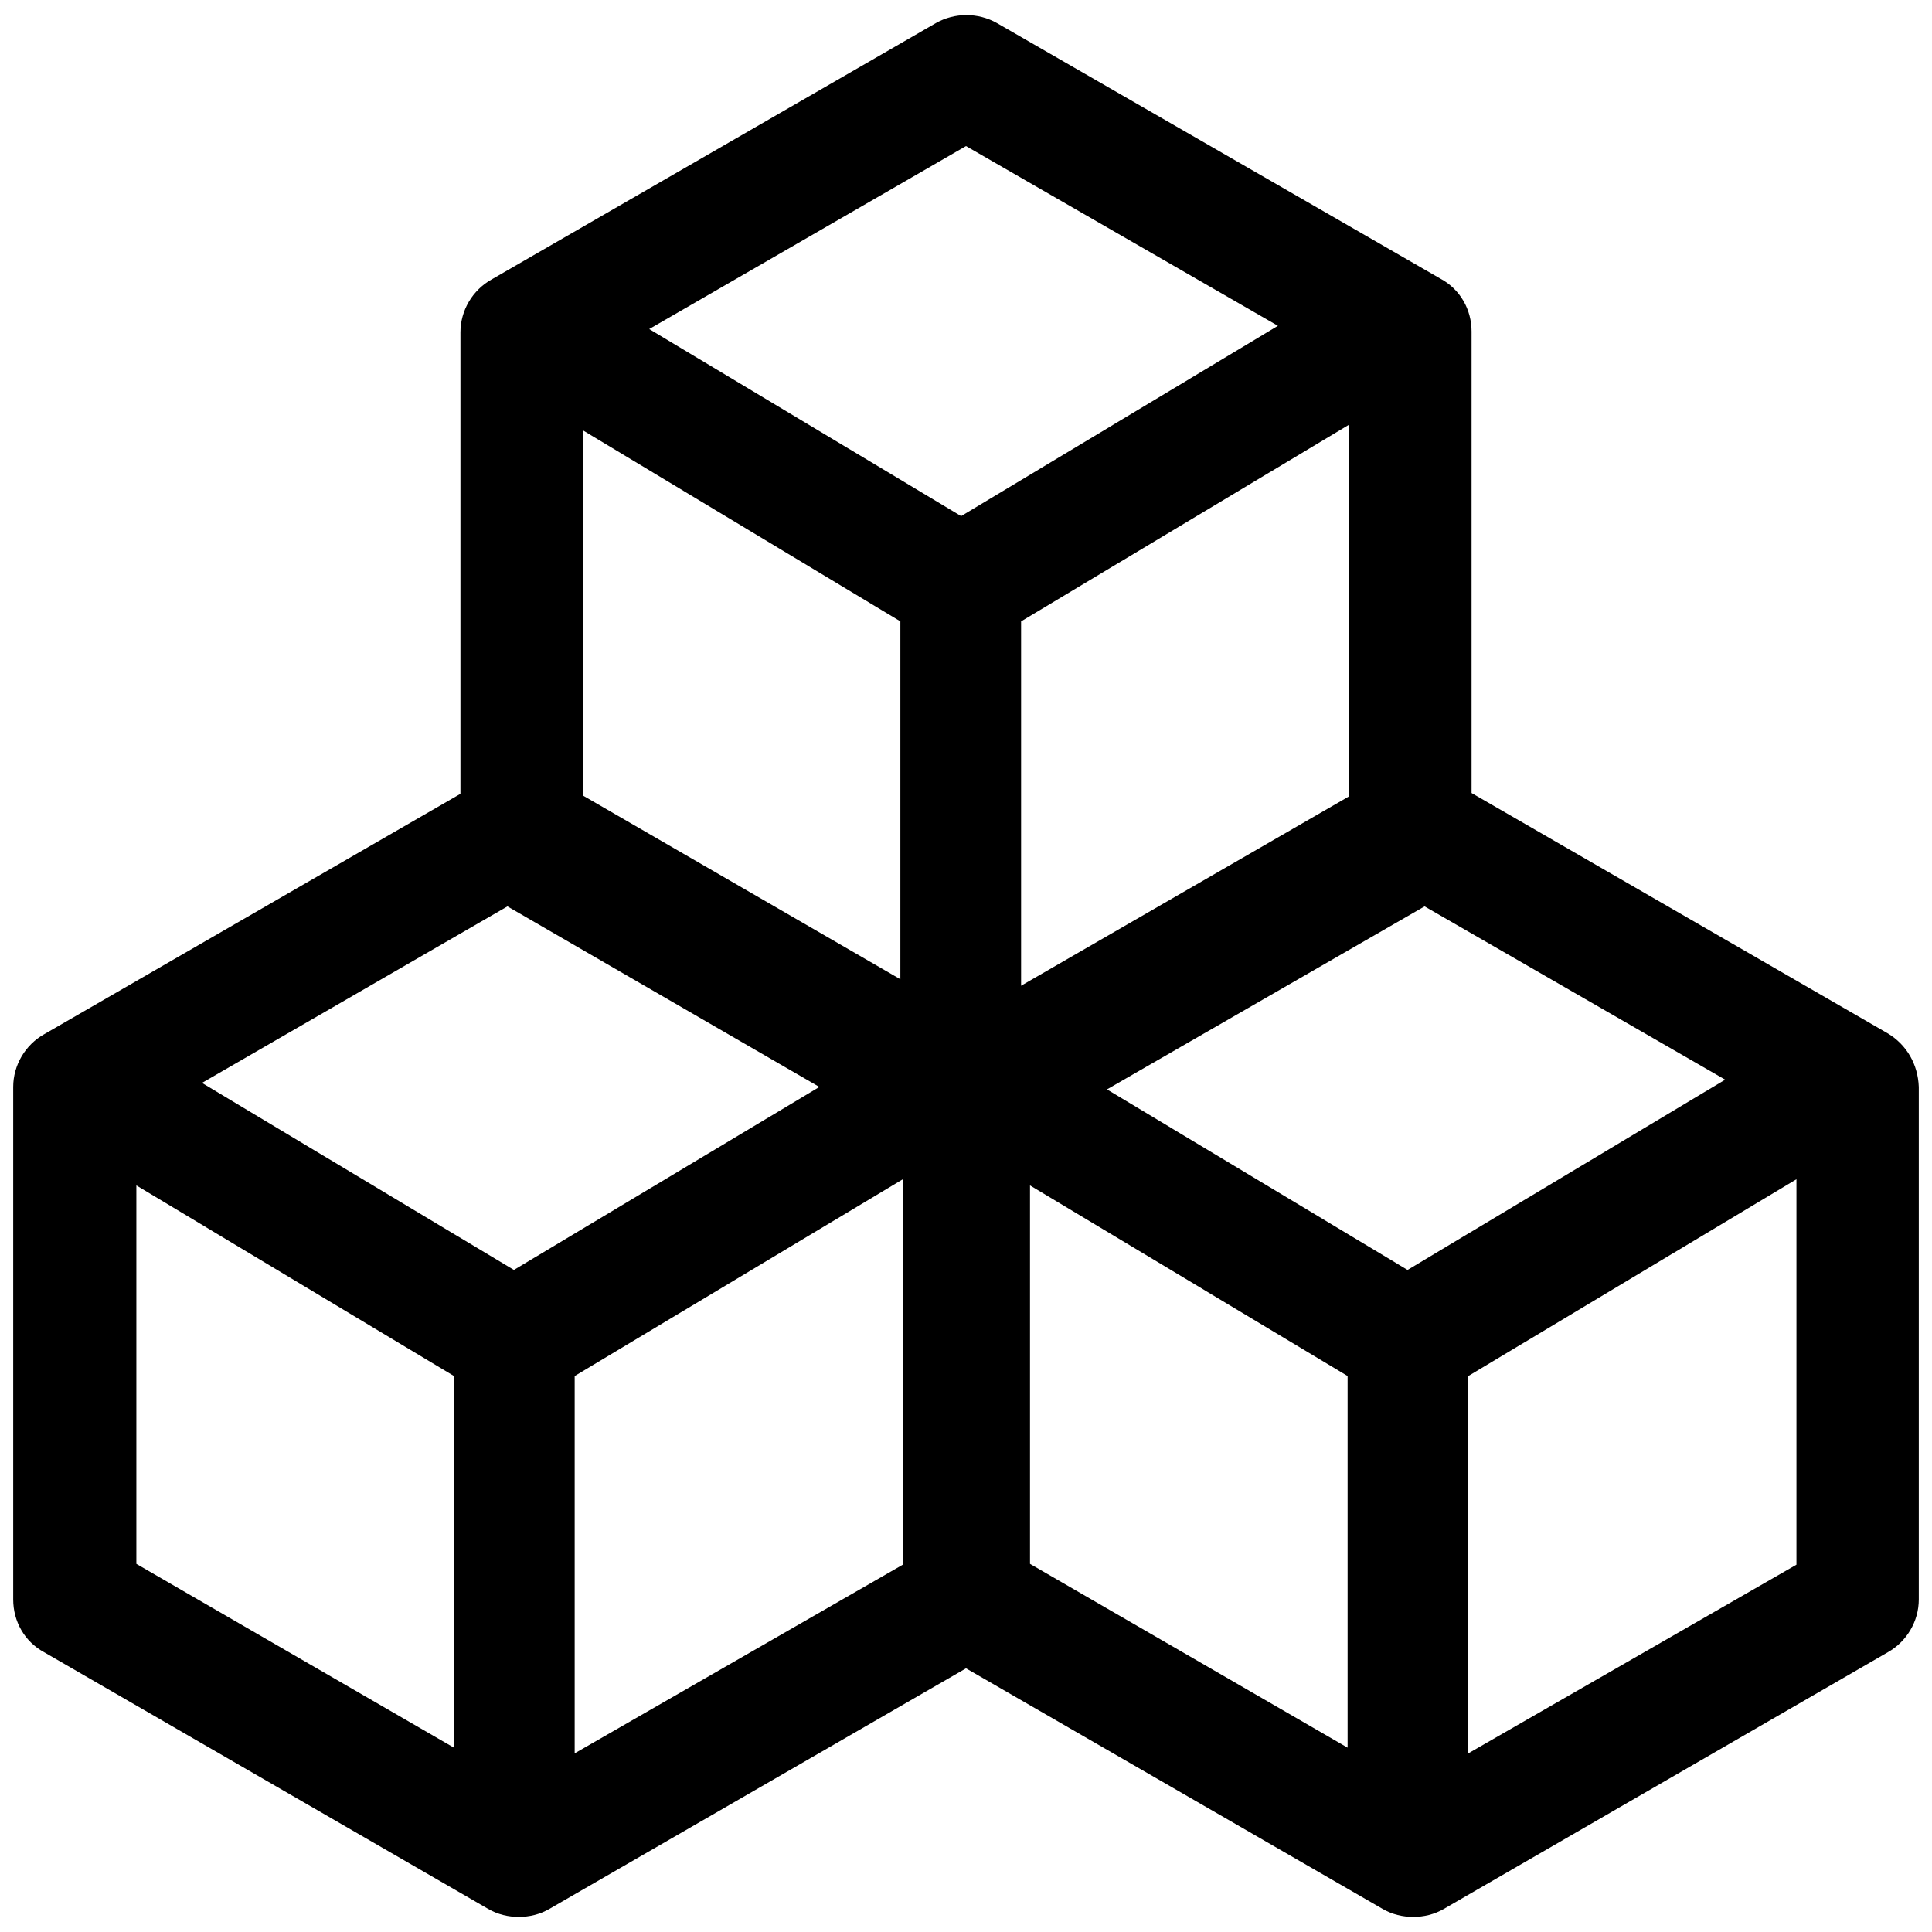 <?xml version="1.0" standalone="no"?><!DOCTYPE svg PUBLIC "-//W3C//DTD SVG 1.1//EN" "http://www.w3.org/Graphics/SVG/1.1/DTD/svg11.dtd"><svg t="1564820806858" class="icon" viewBox="0 0 1024 1024" version="1.1" xmlns="http://www.w3.org/2000/svg" p-id="4348" xmlns:xlink="http://www.w3.org/1999/xlink" width="181" height="181"><defs><style type="text/css"></style></defs><path d="M1000.68 547.784c9.88 6.006 15.89 16.306 16.32 28.322v271.662c0 11.589-6.44 22.317-16.32 27.899l-235.32 136.045c-5.155 3.004-10.735 4.287-16.32 4.287-5.58 0-11.165-1.283-16.319-4.287l-220.72-127.464-220.722 127.464c-5.155 3.004-10.74 4.287-16.32 4.287-5.584 0-11.164-1.283-16.319-4.287L23.32 875.667C13.01 870.085 7 859.357 7 847.768V576.106c0-11.585 6.44-22.316 16.32-27.893l220.72-127.465V176.124c0-11.588 6.44-22.316 16.32-27.893L496.11 12.186c9.88-5.582 22.33-5.582 32.21 0l235.32 135.616c10.31 5.577 16.32 16.31 16.32 27.893v244.628l220.72 127.46zM778.24 929.308l173.917-99.993V625.033L778.24 729.323v199.985zM545.494 628.036h0.431v200.85l168.331 97.42V729.323L545.494 628.036zM304.589 929.308l173.916-99.993V625.033L304.59 729.323v199.985zM71.843 628.036h0.431v200.85l168.331 97.42V729.323L71.843 628.036zM512 77.421L344.098 174.41l165.327 99.14 167.902-100.858L512 77.42z m203.116 344.615V225.048L541.2 329.34v193.12l173.917-100.423z m-237.9-92.697L308.883 228.057v193.55l168.333 97.42V329.339zM272.385 673.097l161.891-96.99-165.326-95.701-161.897 93.558 165.332 99.133z m473.65 0l168.332-100.853-159.311-91.838-168.338 96.992 159.318 95.699z" p-id="4349"></path></svg>